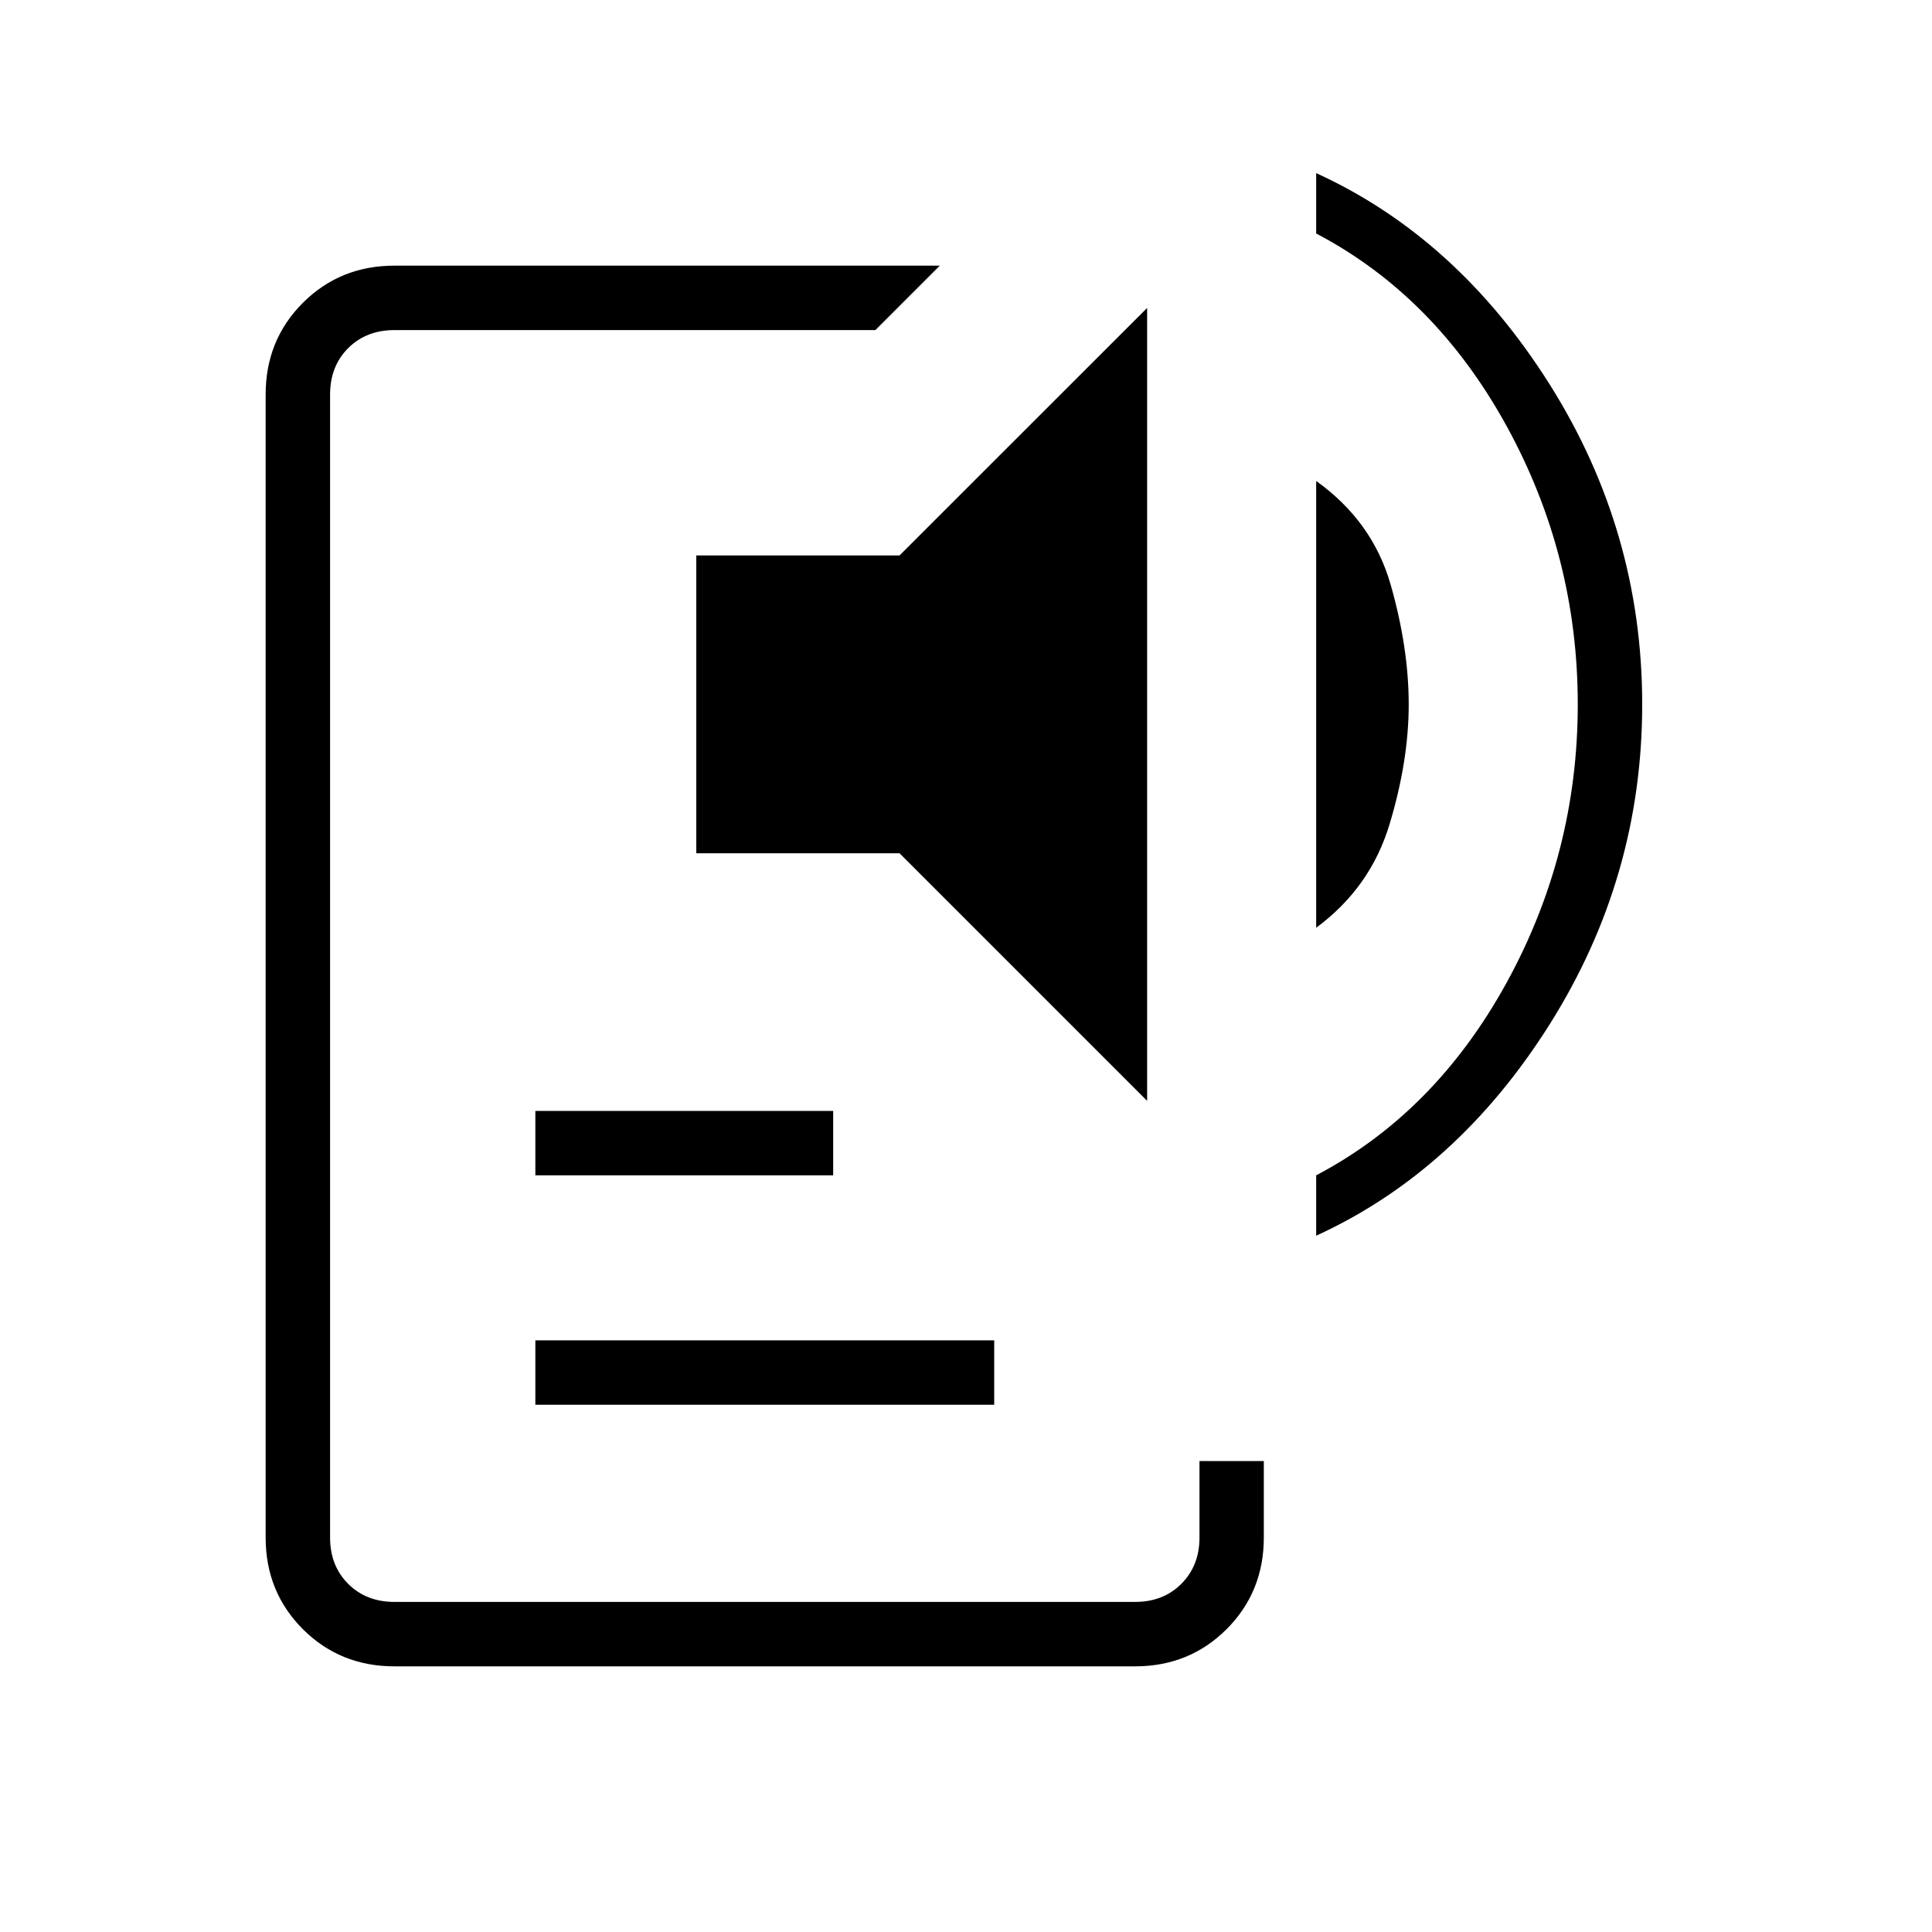 <svg xmlns="http://www.w3.org/2000/svg" height="20" width="20"><path d="M4.083 17.25q-.562 0-.948-.385-.385-.386-.385-.948V4.083q0-.562.385-.948.386-.385.948-.385h5.646l-.667.667H4.083q-.291 0-.479.187-.187.188-.187.479v11.834q0 .291.187.479.188.187.479.187h7.667q.292 0 .479-.187.188-.188.188-.479v-.792h.666v.792q0 .562-.385.948-.386.385-.948.385Zm1.459-2.708v-.667h4.75v.667Zm0-2.375V11.5h3.083v.667Zm6.333-.771L9.312 8.833H7.208V5.75h2.104l2.563-2.562Zm1.75-1.792V4.979q.583.417.771 1.073.187.656.187 1.24 0 .583-.198 1.239-.197.657-.76 1.073Zm0 3.188v-.625q1.229-.646 1.969-1.99.739-1.344.739-2.885 0-1.542-.739-2.886-.74-1.344-1.969-1.989v-.625q1.458.666 2.417 2.187Q17 5.5 17 7.292q0 1.791-.958 3.312-.959 1.521-2.417 2.188Z"/></svg>